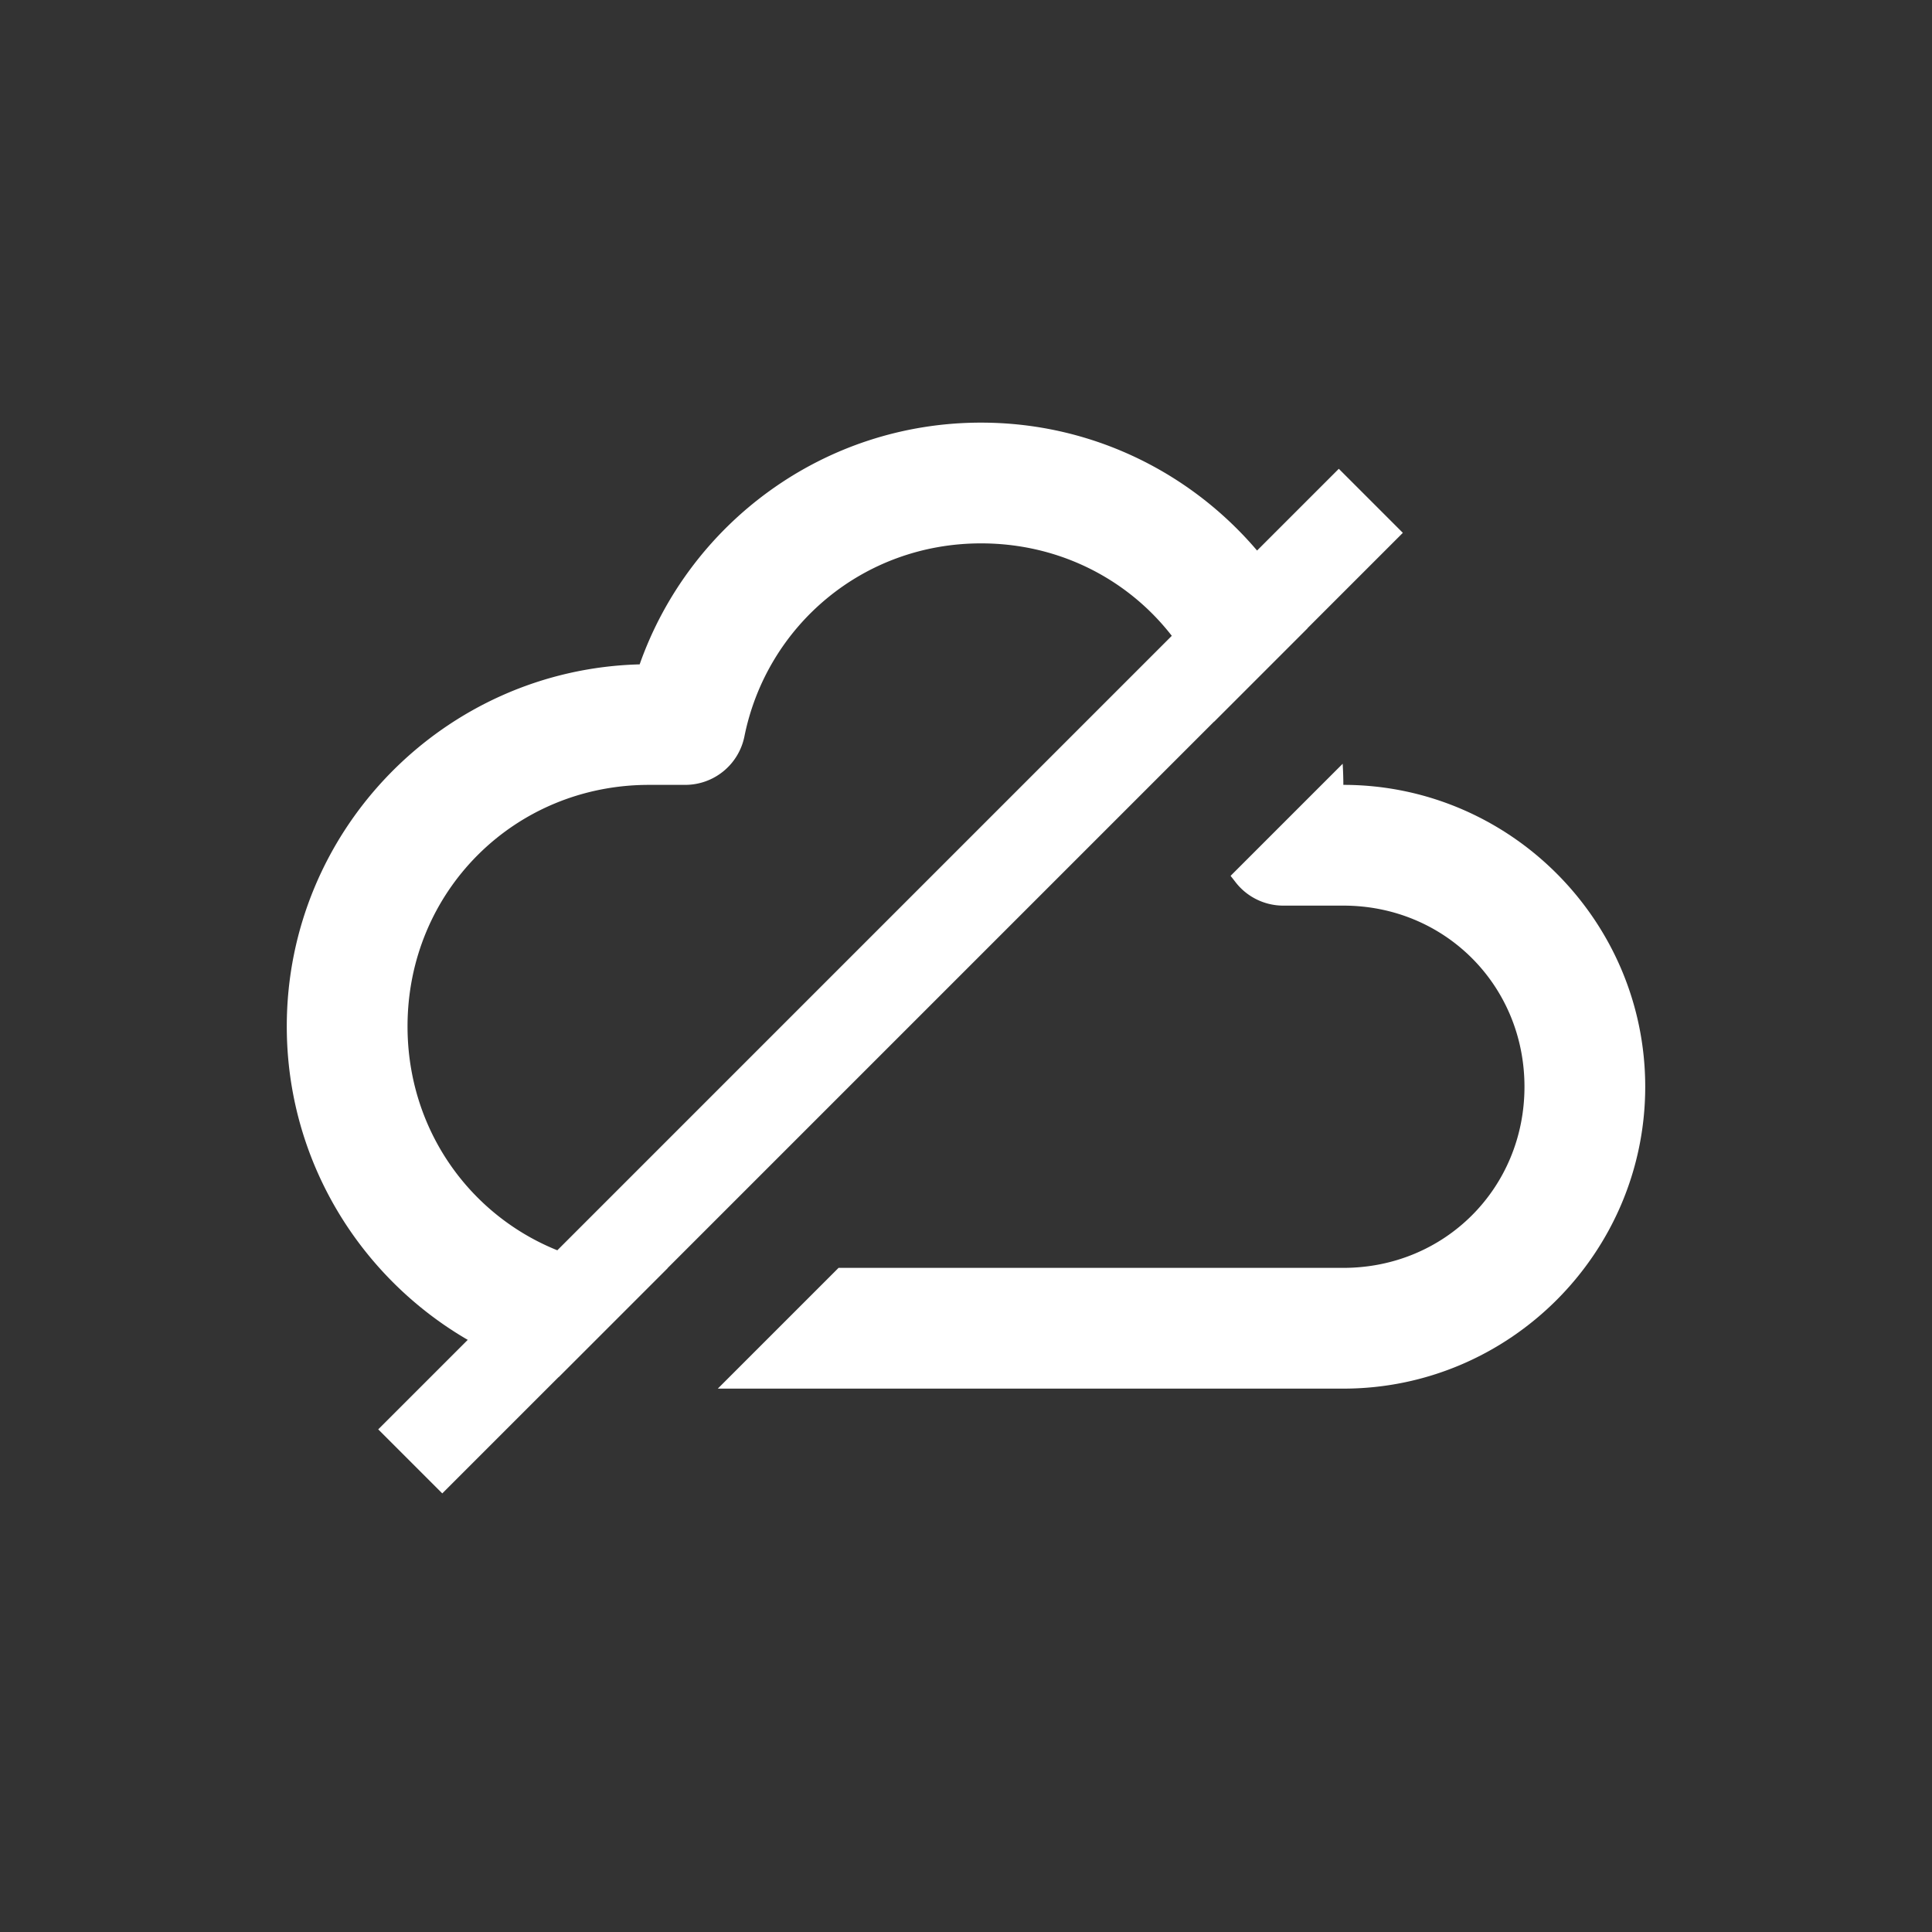 <?xml version="1.0" encoding="UTF-8"?>
<svg version="1.1" viewBox="0 0 1024 1024" xmlns="http://www.w3.org/2000/svg"><rect x="0" y="0" width="1024" height="1024" fill="#333333" stroke="none"/><path d="m711.65 404.8-59.387 59.387a32.003 32.003 0 0 0 0.104 0.207c1.089 1.373 1.827 2.294 2.195 2.785a32.003 32.003 0 0 0 25.615 12.82h31.824c53.737 0 96 42.263 96 96s-42.263 96-96 96h-267.55l-64 64h331.55c88.086 0 160-71.914 160-160s-71.914-160-160-160c0-3.761-0.137-7.491-0.352-11.199z" color="#000000" fill="#fff" stroke-linecap="round" stroke-linejoin="round" style="-inkscape-stroke:none;paint-order:fill markers stroke"/><path d="m520 224c-83.461 0-154.64 53.407-180.97 128.13-103.52 2.656-187.03 87.725-187.03 191.87 0 89.255 61.322 164.54 144.02 185.92l57.922-57.922h-9.941c-71.465 0-128-56.535-128-128s56.535-128 128-128h19.184a32.003 32.003 0 0 0 31.369-25.68c11.796-58.553 62.824-102.32 125.45-102.32 59.794 0 109 39.637 123.52 94.422l49.527-49.527c-31.053-64.354-96.978-108.89-173.05-108.89z" color="#000000" fill="#fff" stroke-linecap="round" stroke-linejoin="round" style="-inkscape-stroke:none;paint-order:fill markers stroke"/><path d="m217.44 774.56 509.12-509.12" fill="none" stroke="#fff" stroke-width="48"/></svg>
